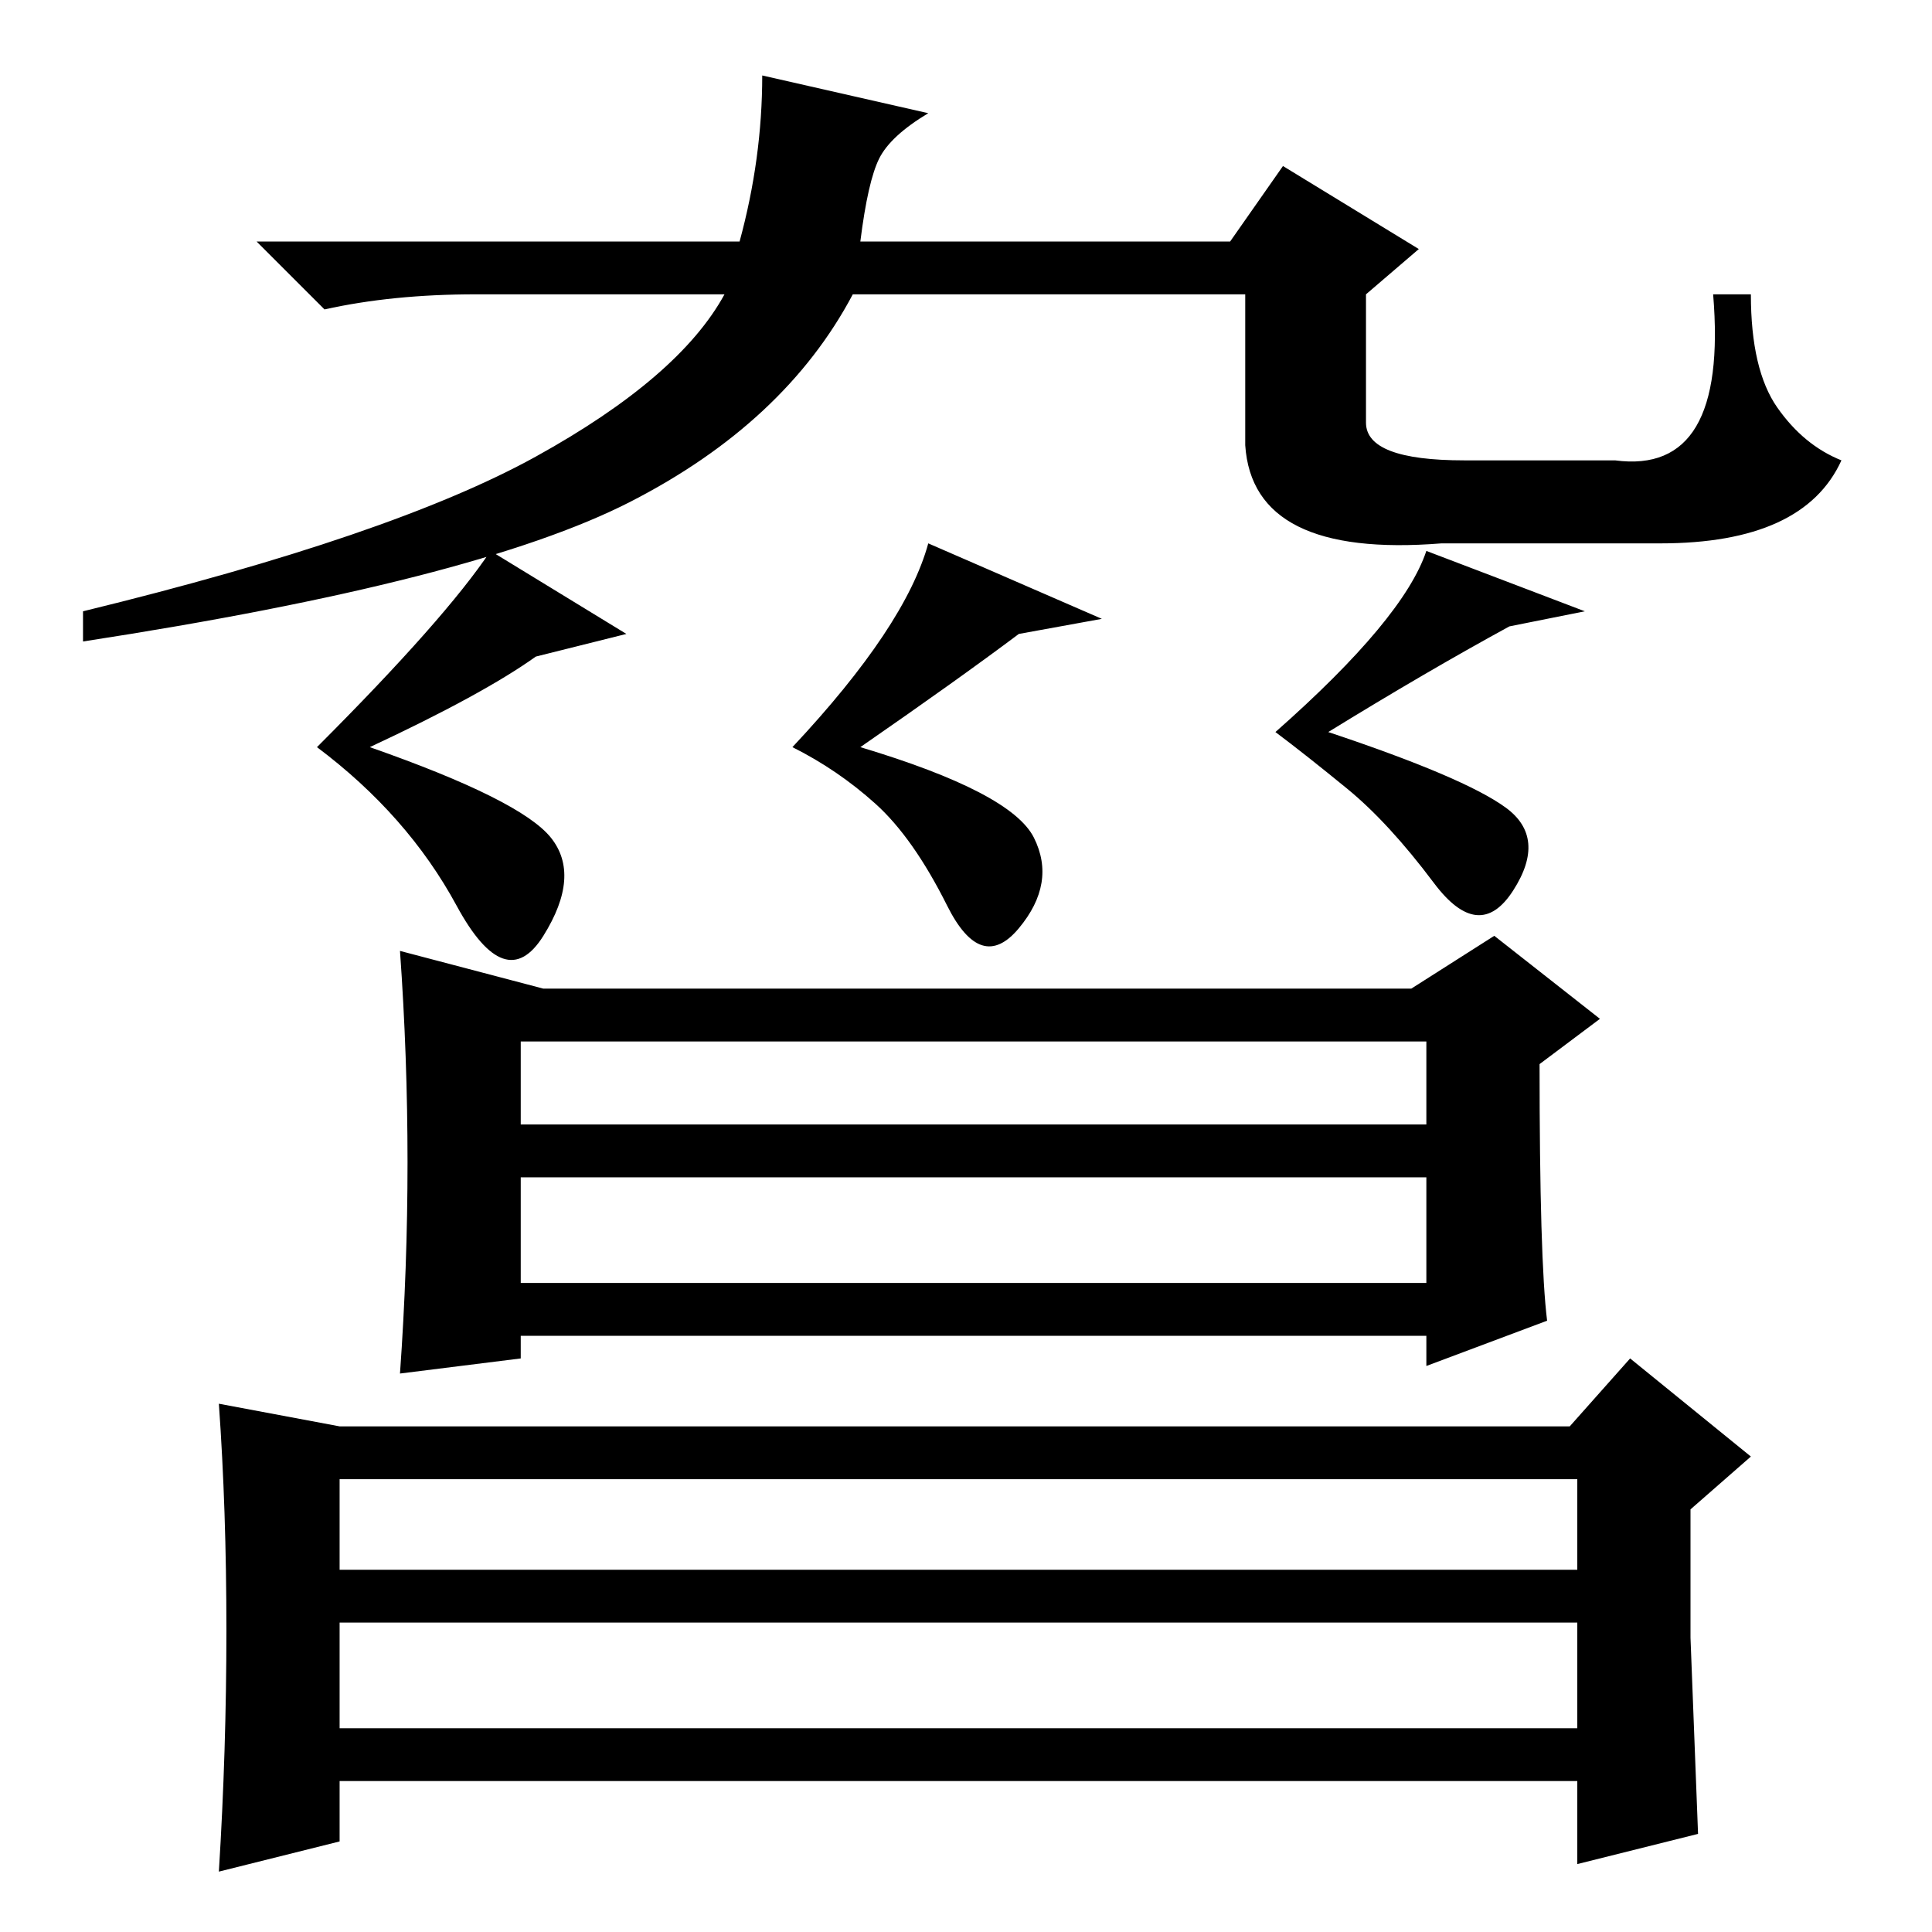 <?xml version="1.0" standalone="no"?>
<!DOCTYPE svg PUBLIC "-//W3C//DTD SVG 1.1//EN" "http://www.w3.org/Graphics/SVG/1.1/DTD/svg11.dtd" >
<svg xmlns="http://www.w3.org/2000/svg" xmlns:xlink="http://www.w3.org/1999/xlink" version="1.1" viewBox="0 -36 256 256">
  <g transform="matrix(1 0 0 -1 0 220)">
   <path fill="currentColor"
d="M101 246l22 -5q-5 -3 -6.5 -6t-2.5 -11h49l7 10l18 -11l-7 -6v-17q0 -5 13 -5h20q15 -2 13 22h5q0 -10 3.5 -15t8.5 -7q-5 -11 -24 -11h-29q-25 -2 -26 13v20h-52q-9 -17 -29.5 -27.5t-72.5 -18.5v4q41 10 60 20.5t25 21.5h-33q-11 0 -20 -2l-9 9h64q3 11 3 22zM49 157
q20 -7 24 -12t-1 -13t-11.5 4t-18.5 21q17 17 23 26l18 -11l-12 -3q-7 -5 -22 -12zM114 157q20 -6 23 -12t-2 -12t-9.5 3t-9.5 13.5t-11 7.5q15 16 18 27l23 -10l-11 -2q-8 -6 -21 -15zM176 159q18 -6 23.5 -10t1 -11t-10.5 1t-11.5 12.5t-9.5 7.5q17 15 20 24l21 -8l-10 -2
q-11 -6 -24 -14zM45 48h164v12h-164v-12zM45 27h164v14h-164v-14zM30 40q0 16 -1 30l16 -3h163l8 9l16 -13l-8 -7v-17t1 -26l-16 -4v11h-164v-8l-16 -4q1 16 1 32zM69 86h120v14h-120v-14zM54 102q0 14 -1 28l19 -5h115l11 7l14 -11l-8 -6q0 -26 1 -34l-16 -6v4h-120v-3
l-16 -2q1 14 1 28zM69 107h120v11h-120v-11z" />
  </g>

</svg>
